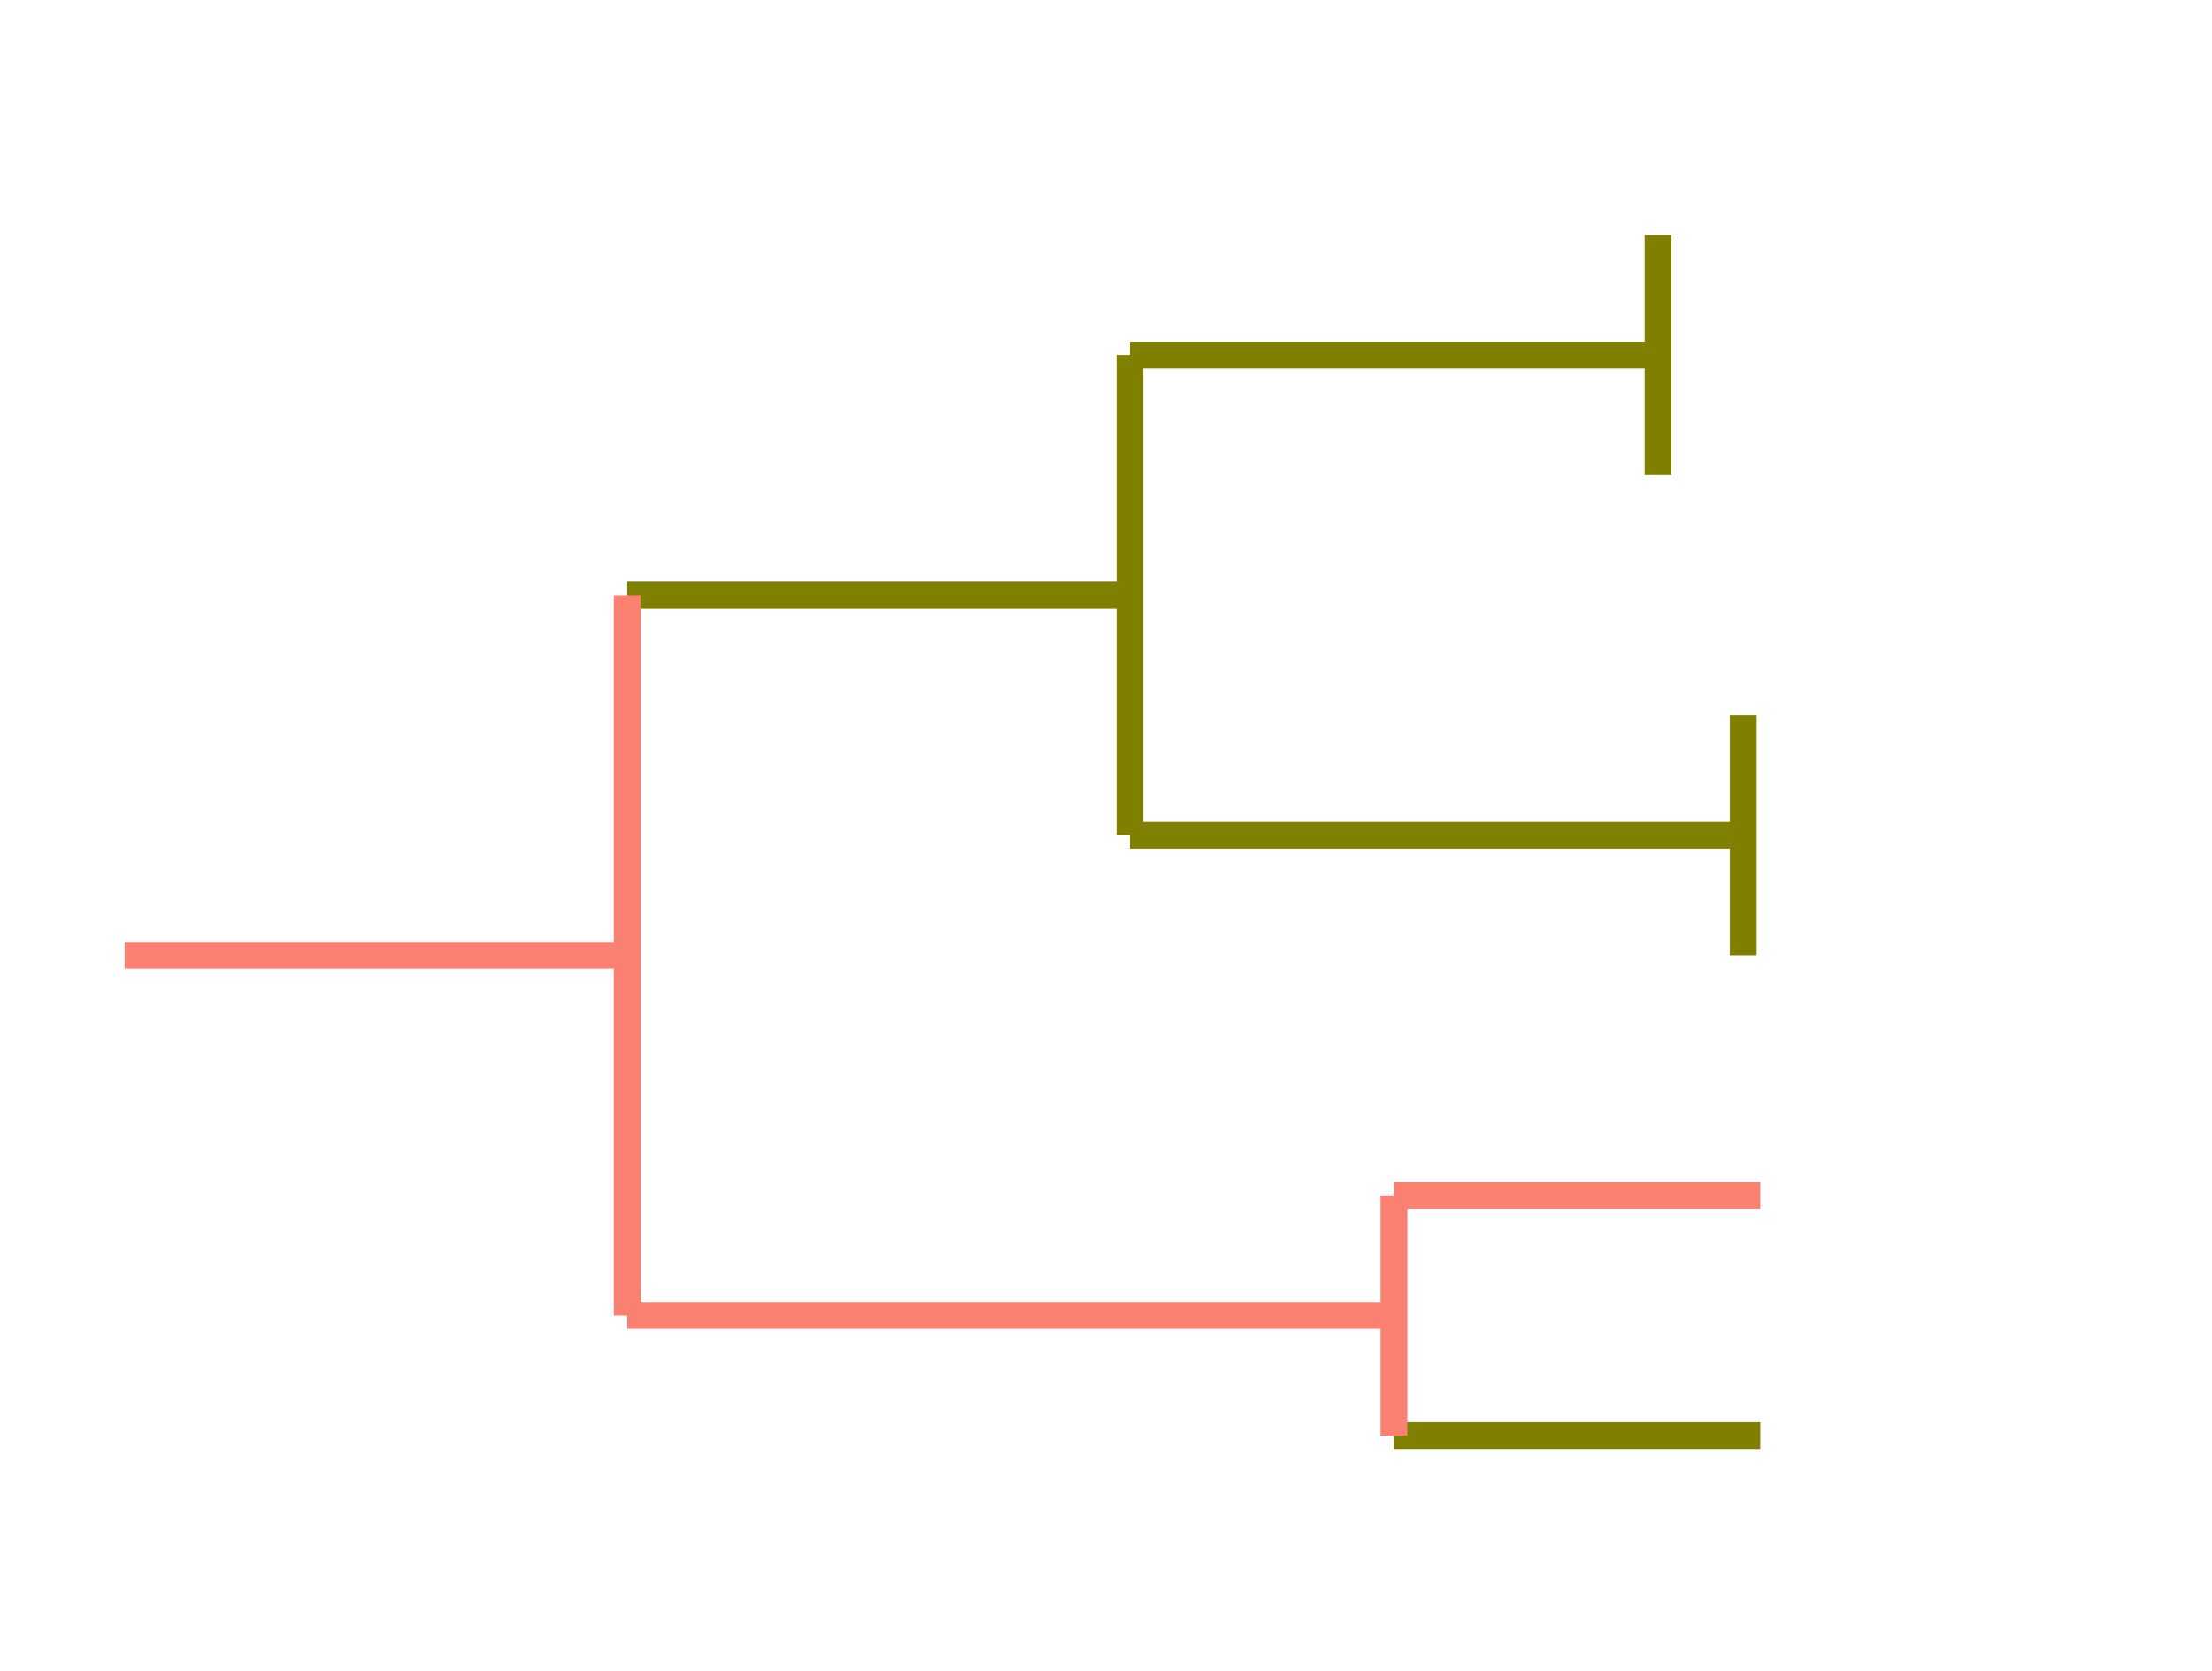 <?xml version="1.0" encoding="utf-8" standalone="no"?>
<!DOCTYPE svg PUBLIC "-//W3C//DTD SVG 1.1//EN"
  "http://www.w3.org/Graphics/SVG/1.1/DTD/svg11.dtd">
<!-- Created with matplotlib (https://matplotlib.org/) -->
<svg height="280.512pt" version="1.1" viewBox="0 0 371.52 280.512" width="371.52pt" xmlns="http://www.w3.org/2000/svg" xmlns:xlink="http://www.w3.org/1999/xlink">
 <defs>
  <style type="text/css">
*{stroke-linecap:butt;stroke-linejoin:round;}
  </style>
 </defs>
 <g id="figure_1">
  <g id="patch_1">
   <path d="M 0 280.512 
L 371.52 280.512 
L 371.52 0 
L 0 0 
z
" style="fill:none;"/>
  </g>
  <g id="axes_1">
   <g id="LineCollection_1">
    <path clip-path="url(#pc772f60708)" d="M 20.935 160.416 
L 105.351 160.416 
" style="fill:none;stroke:#fa8072;stroke-width:4.5;"/>
   </g>
   <g id="LineCollection_2">
    <path clip-path="url(#pc772f60708)" d="M 105.351 99.936 
L 189.766 99.936 
" style="fill:none;stroke:#808000;stroke-width:4.5;"/>
   </g>
   <g id="LineCollection_3">
    <path clip-path="url(#pc772f60708)" d="M 189.766 59.616 
L 278.474 59.616 
" style="fill:none;stroke:#808000;stroke-width:4.5;"/>
   </g>
   <g id="LineCollection_4">
    <path clip-path="url(#pc772f60708)" d="M 278.474 39.456 
" style="fill:none;stroke:#fa8072;stroke-width:4.5;"/>
   </g>
   <g id="LineCollection_5">
    <path clip-path="url(#pc772f60708)" d="M 278.474 79.776 
" style="fill:none;stroke:#fa8072;stroke-width:4.5;"/>
   </g>
   <g id="LineCollection_6">
    <path clip-path="url(#pc772f60708)" d="M 189.766 140.256 
L 292.782 140.256 
" style="fill:none;stroke:#808000;stroke-width:4.5;"/>
   </g>
   <g id="LineCollection_7">
    <path clip-path="url(#pc772f60708)" d="M 292.782 120.096 
" style="fill:none;stroke:#fa8072;stroke-width:4.5;"/>
   </g>
   <g id="LineCollection_8">
    <path clip-path="url(#pc772f60708)" d="M 292.782 160.416 
" style="fill:none;stroke:#fa8072;stroke-width:4.5;"/>
   </g>
   <g id="LineCollection_9">
    <path clip-path="url(#pc772f60708)" d="M 105.351 220.896 
L 234.12 220.896 
" style="fill:none;stroke:#fa8072;stroke-width:4.5;"/>
   </g>
   <g id="LineCollection_10">
    <path clip-path="url(#pc772f60708)" d="M 234.12 200.736 
L 295.643 200.736 
" style="fill:none;stroke:#fa8072;stroke-width:4.5;"/>
   </g>
   <g id="LineCollection_11">
    <path clip-path="url(#pc772f60708)" d="M 234.12 241.056 
L 295.643 241.056 
" style="fill:none;stroke:#808000;stroke-width:4.5;"/>
   </g>
   <g id="LineCollection_12">
    <path clip-path="url(#pc772f60708)" d="M 105.351 220.896 
L 105.351 99.936 
" style="fill:none;stroke:#fa8072;stroke-width:4.5;"/>
   </g>
   <g id="LineCollection_13">
    <path clip-path="url(#pc772f60708)" d="M 189.766 140.256 
L 189.766 59.616 
" style="fill:none;stroke:#808000;stroke-width:4.5;"/>
   </g>
   <g id="LineCollection_14">
    <path clip-path="url(#pc772f60708)" d="M 278.474 79.776 
L 278.474 39.456 
" style="fill:none;stroke:#808000;stroke-width:4.5;"/>
   </g>
   <g id="LineCollection_15">
    <path clip-path="url(#pc772f60708)" d="M 292.782 160.416 
L 292.782 120.096 
" style="fill:none;stroke:#808000;stroke-width:4.5;"/>
   </g>
   <g id="LineCollection_16">
    <path clip-path="url(#pc772f60708)" d="M 234.12 241.056 
L 234.12 200.736 
" style="fill:none;stroke:#fa8072;stroke-width:4.5;"/>
   </g>
  </g>
 </g>
 <defs>
  <clipPath id="pc772f60708">
   <rect height="266.112" width="357.12" x="7.2" y="7.2"/>
  </clipPath>
 </defs>
</svg>
